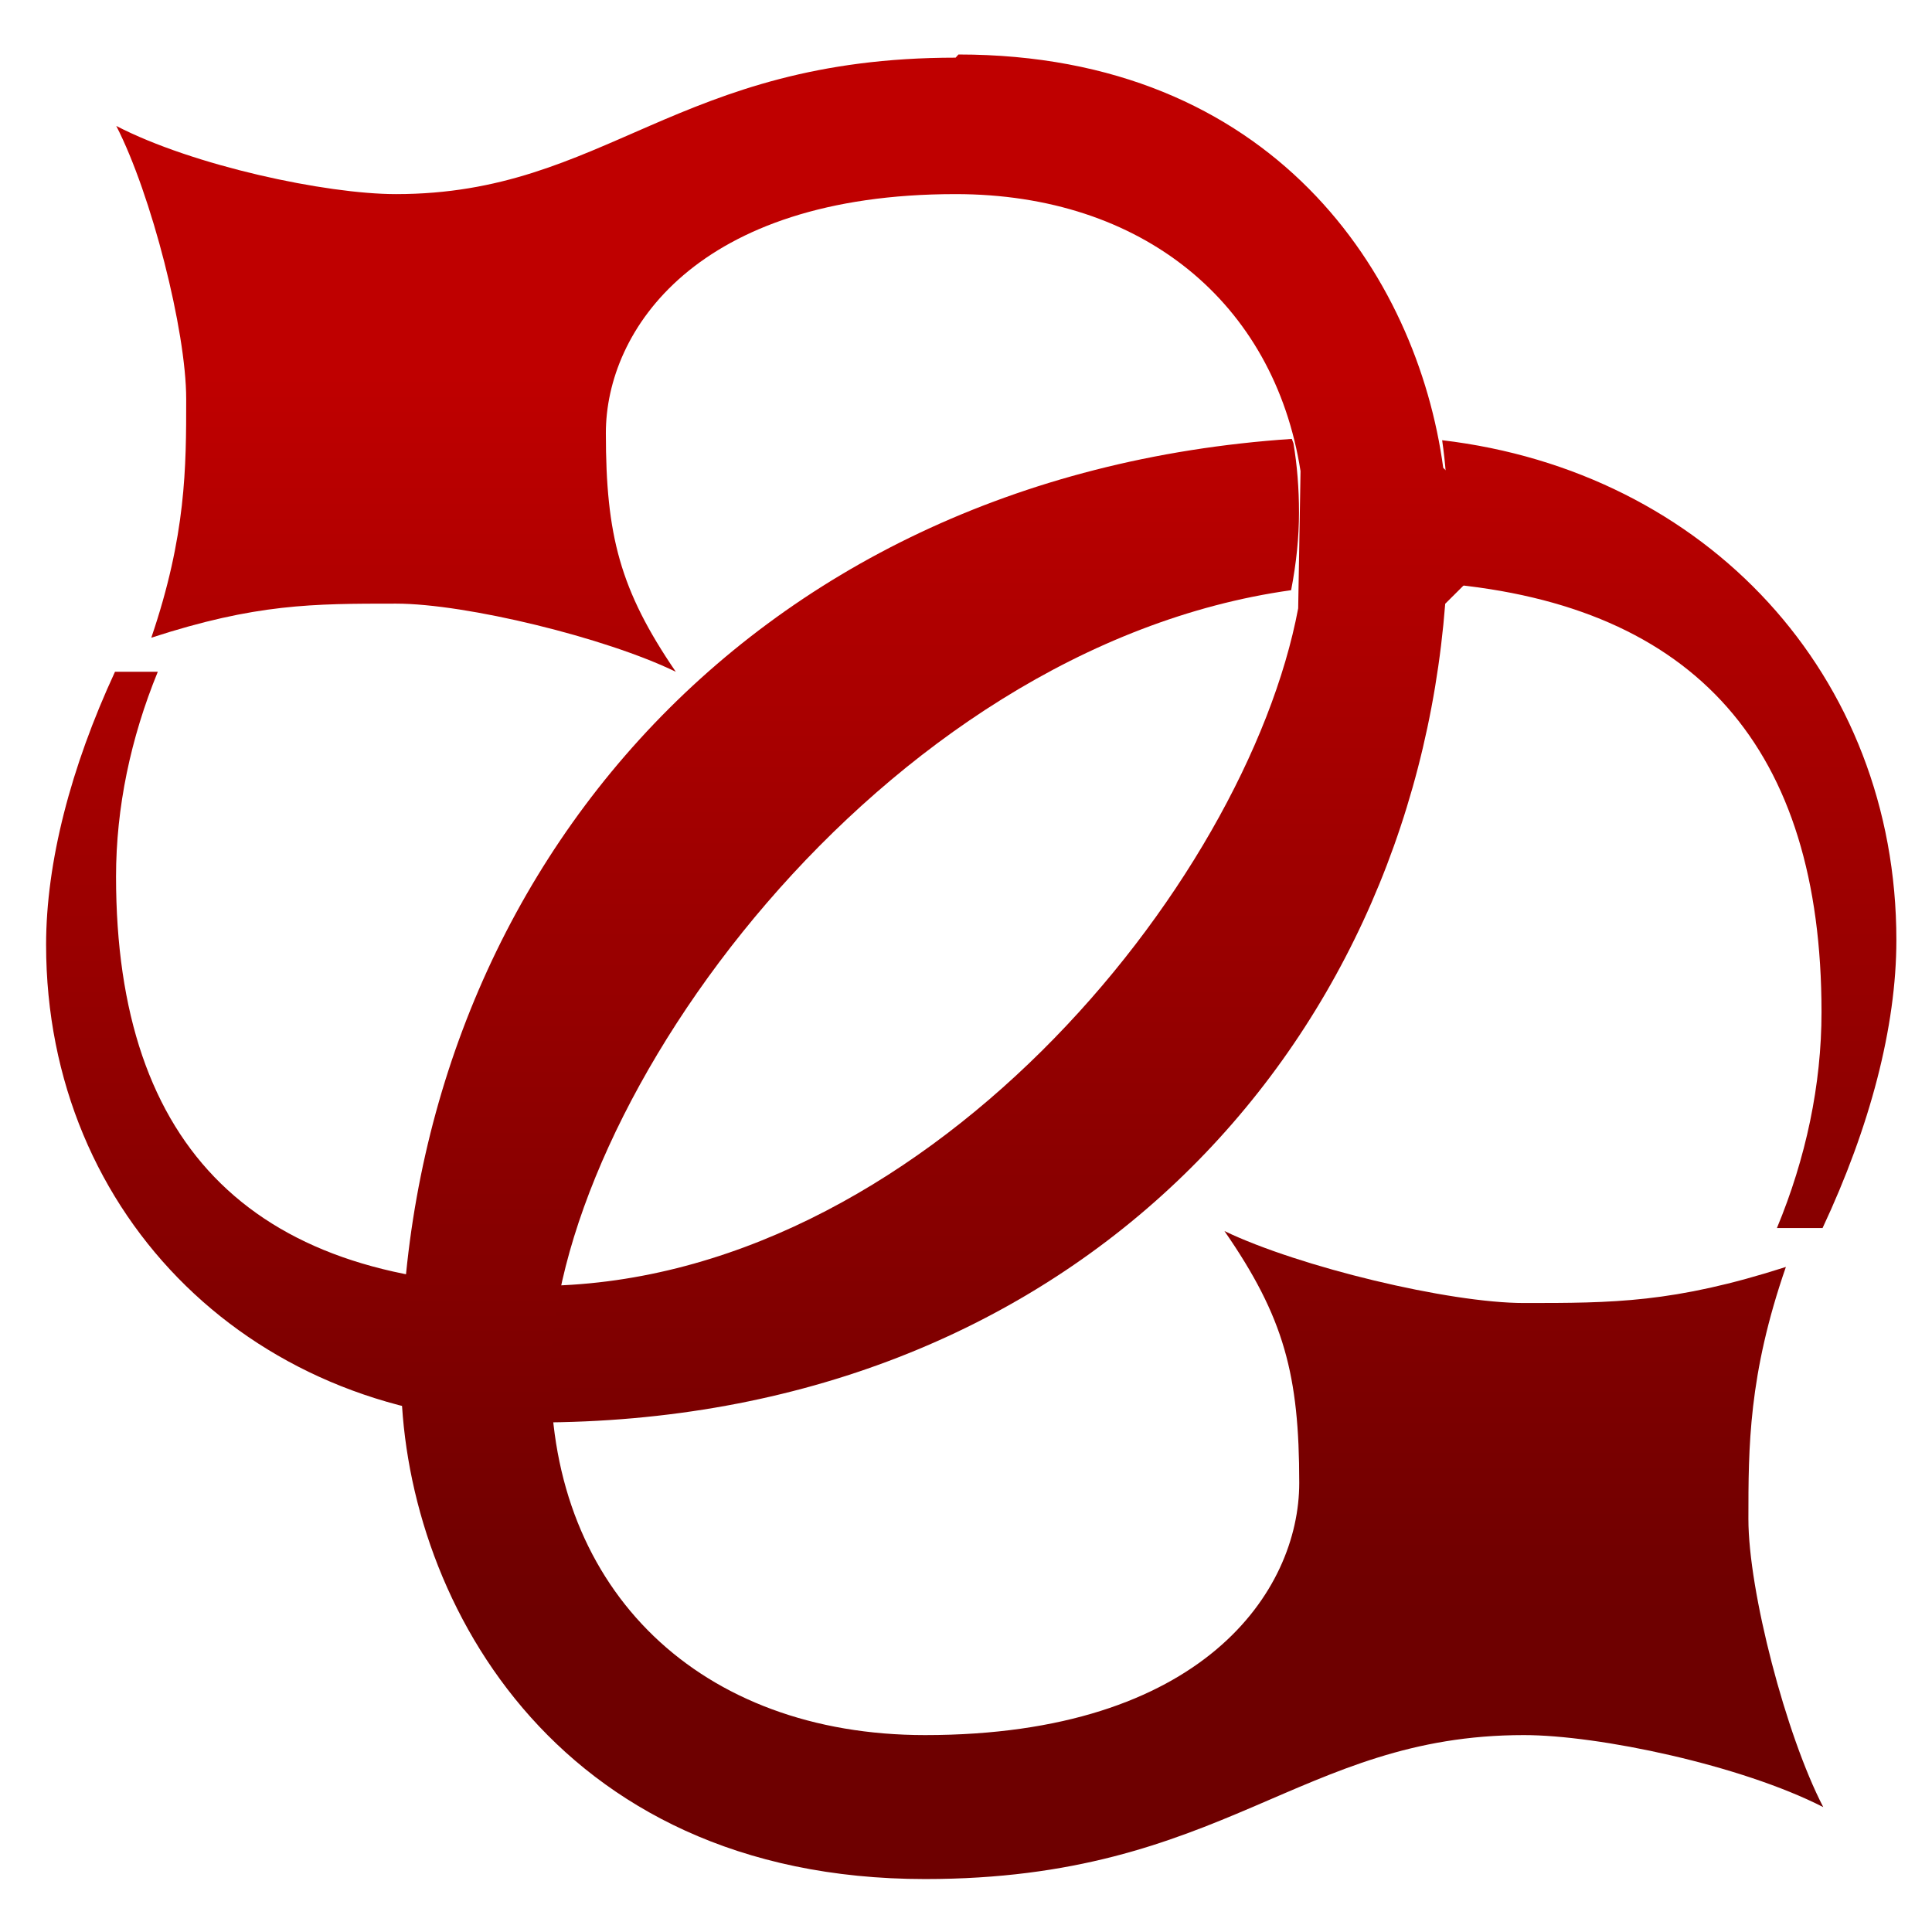 <svg xmlns="http://www.w3.org/2000/svg" xmlns:xlink="http://www.w3.org/1999/xlink" width="64" height="64" viewBox="0 0 64 64" version="1.1"><defs><linearGradient id="linear0" gradientUnits="userSpaceOnUse" x1="0" y1="0" x2="0" y2="1" gradientTransform="matrix(62.556,0,0,41.281,2.546,12.288)"><stop offset="0" style="stop-color:#bf0000;stop-opacity:1;"/><stop offset="1" style="stop-color:#6e0000;stop-opacity:1;"/></linearGradient><linearGradient id="linear1" gradientUnits="userSpaceOnUse" x1="0" y1="0" x2="0" y2="1" gradientTransform="matrix(62.556,0,0,41.281,2.546,12.288)"><stop offset="0" style="stop-color:#bf0000;stop-opacity:1;"/><stop offset="1" style="stop-color:#6e0000;stop-opacity:1;"/></linearGradient></defs><g id="surface1"><path style=" stroke:none;fill-rule:nonzero;fill:url(#linear0);" d="M 31.656 1.91 C 22.387 1.91 20.07 6.43 13.117 6.43 C 10.801 6.43 6.398 5.492 3.852 4.172 C 5.012 6.43 6.168 10.953 6.168 13.215 C 6.168 15.473 6.168 17.73 5.012 21.125 C 8.484 19.996 10.359 19.996 13.117 19.996 C 15.438 19.996 20.07 21.125 22.387 22.254 C 20.535 19.543 20.07 17.73 20.07 14.344 C 20.07 10.953 23.059 6.43 31.656 6.43 C 37.844 6.43 42.203 10.023 43.082 15.605 L 43.004 20.152 C 41.277 29.328 30.492 42.598 17.75 42.598 C 8.477 42.598 3.844 38.082 3.844 29.039 C 3.844 26.75 4.328 24.449 5.227 22.254 L 3.809 22.254 C 2.344 25.418 1.527 28.562 1.527 31.297 C 1.527 40.34 8.48 47.121 17.75 47.121 C 35.359 47.121 46.715 34.891 47.875 19.996 L 47.879 19.996 L 50.125 17.758 L 47.812 15.5 L 47.809 15.5 C 46.945 9.102 42.16 1.805 31.75 1.805 Z M 31.656 1.91 "/><path style=" stroke:none;fill-rule:nonzero;fill:url(#linear1);" d="M 42.793 14.539 C 24.516 15.766 13.285 29.52 13.285 45.551 C 13.285 52.707 18.246 62.246 30.645 62.246 C 40.562 62.246 43.039 57.477 50.48 57.477 C 52.957 57.477 57.672 58.469 60.398 59.863 C 59.16 57.477 57.918 52.707 57.918 50.32 C 57.918 47.938 57.918 45.551 59.16 41.969 C 55.438 43.164 53.43 43.164 50.48 43.164 C 48 43.164 43.039 41.969 40.562 40.781 C 42.543 43.641 43.039 45.551 43.039 49.125 C 43.039 52.707 39.84 57.477 30.645 57.477 C 23.203 57.477 18.246 52.707 18.246 45.551 C 18.246 36.602 29.156 21.457 42.77 19.551 C 42.945 18.648 43.031 17.785 43.031 16.973 C 43.031 16.176 42.969 15.414 42.848 14.688 Z M 47.773 14.582 C 47.883 15.348 47.941 16.098 47.941 16.824 C 47.941 17.664 47.906 18.5 47.844 19.332 C 56.176 20.066 60.34 24.793 60.34 33.527 C 60.34 35.934 59.824 38.367 58.863 40.68 L 60.375 40.68 C 61.941 37.34 62.82 34.023 62.82 31.141 C 62.82 22.359 56.52 15.613 47.766 14.582 Z M 47.773 14.582 "/></g></svg>
